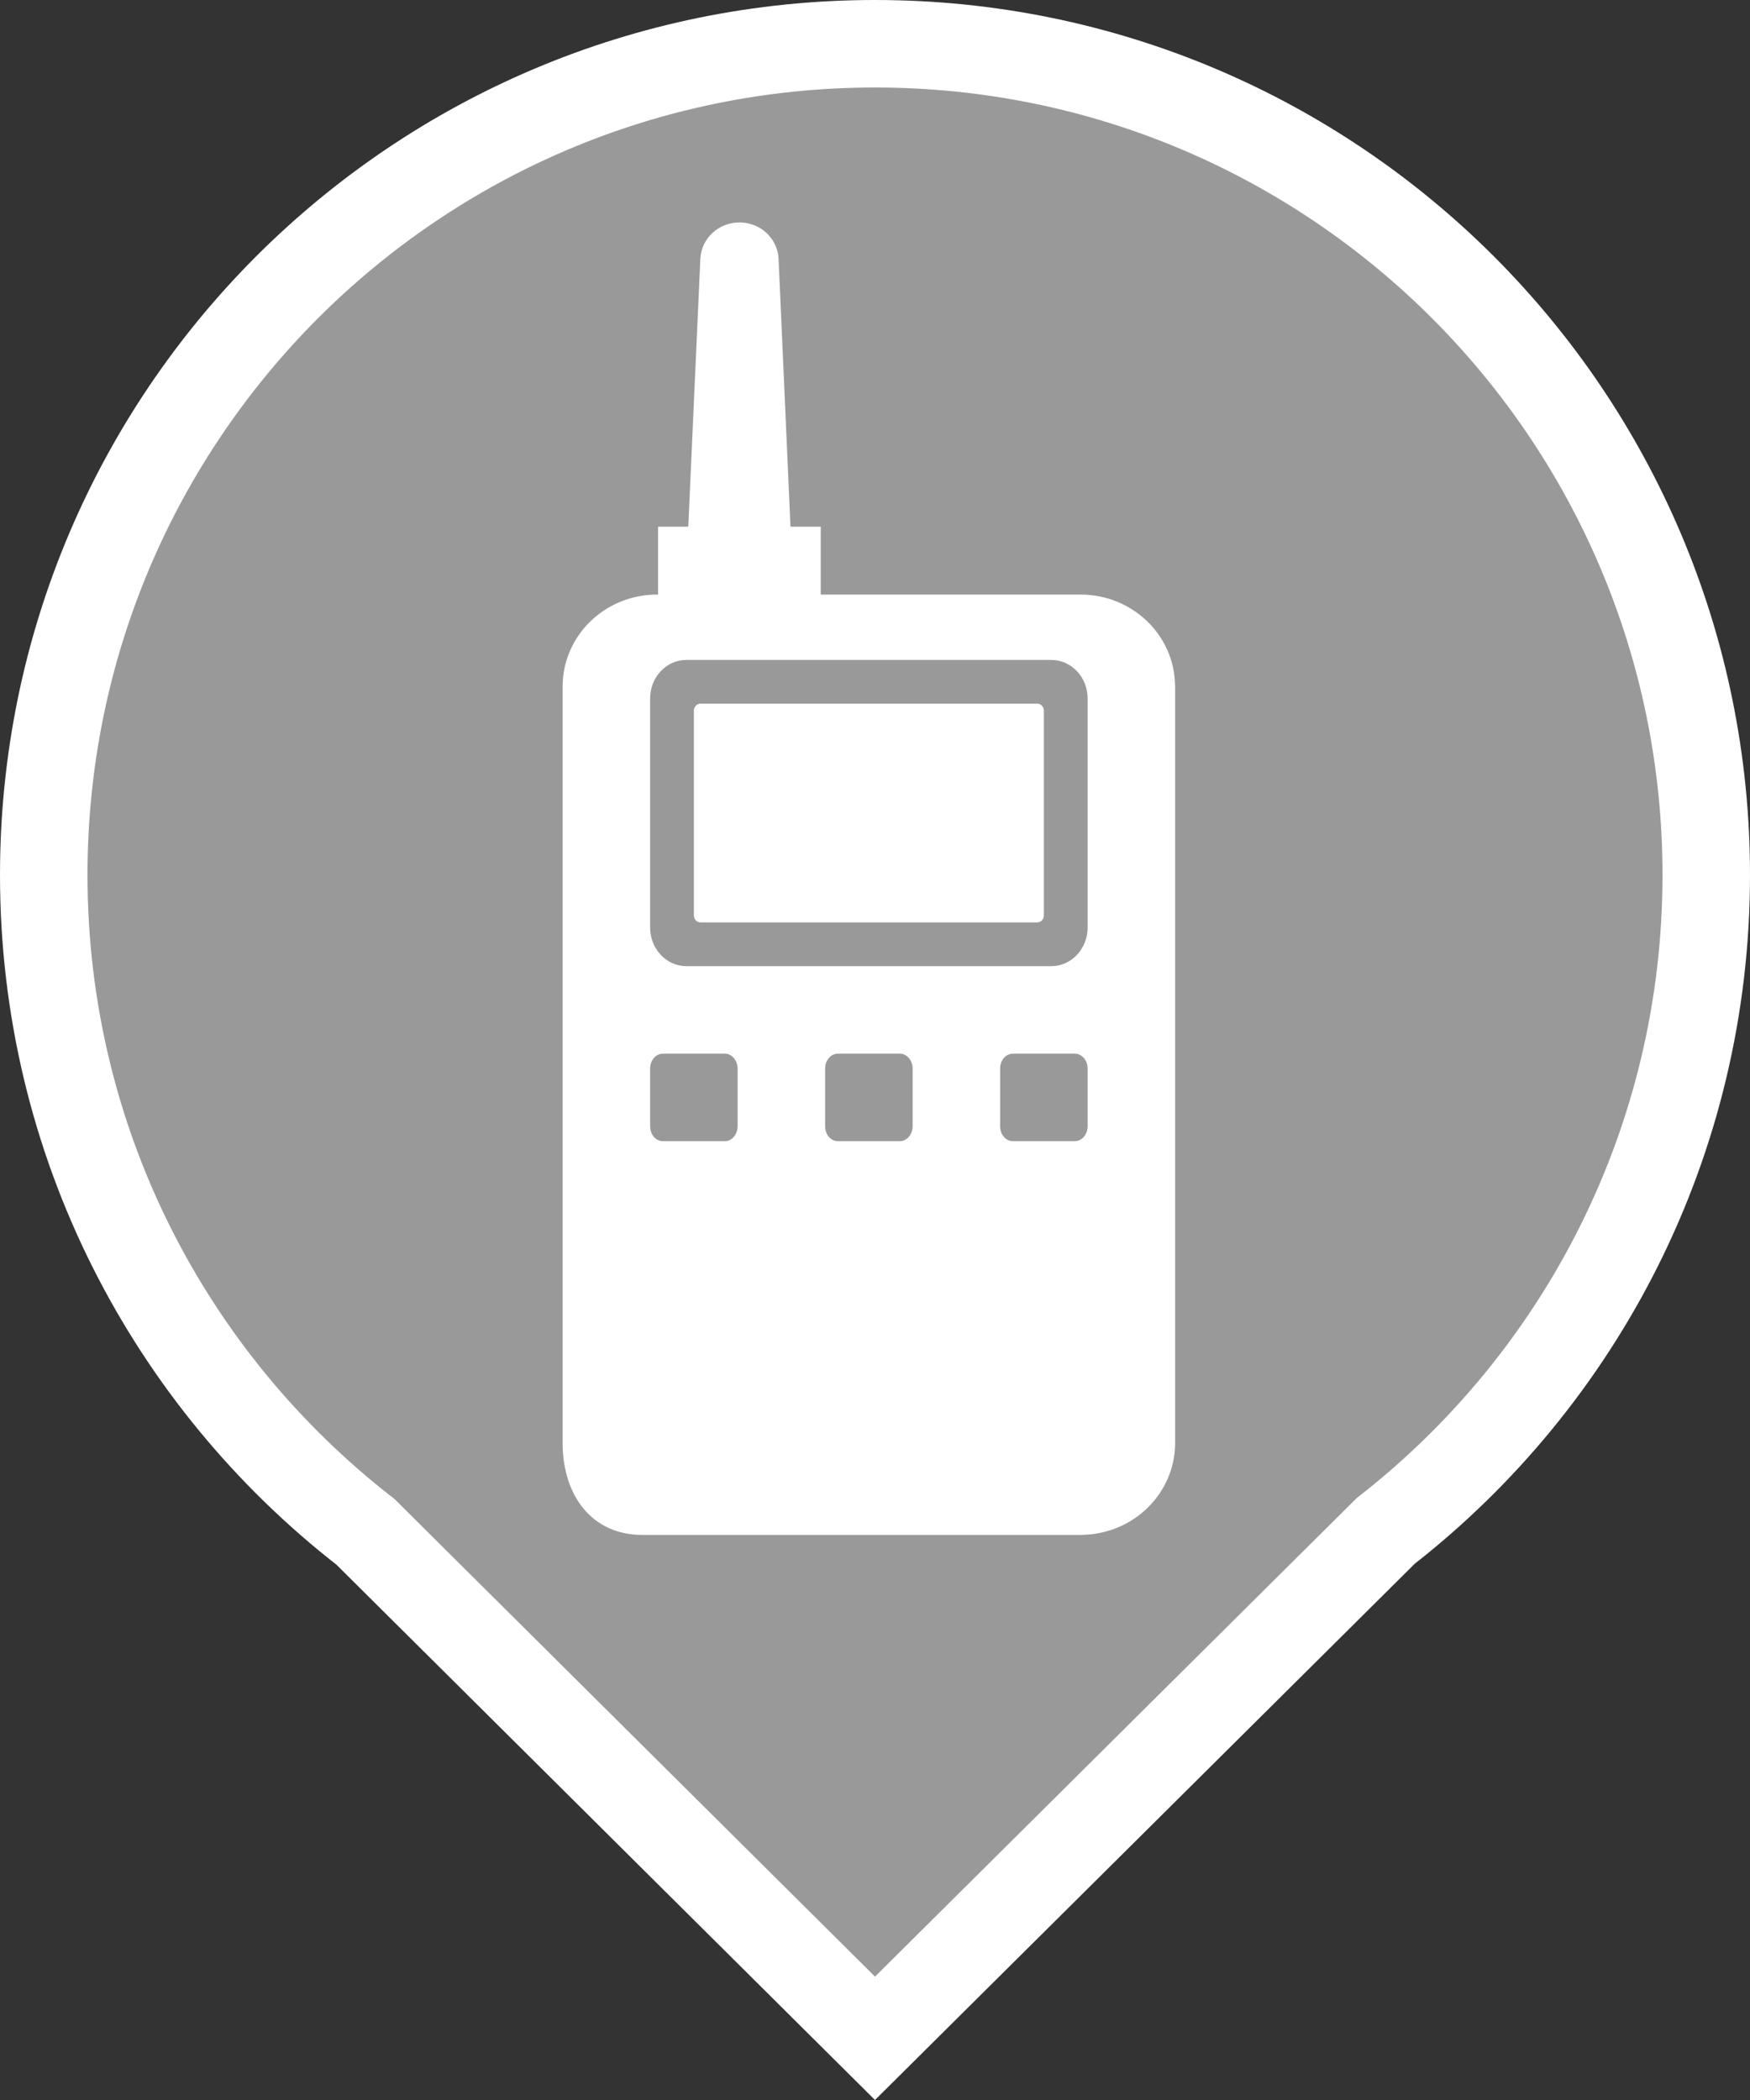 <?xml version="1.0" encoding="UTF-8"?>
<svg width="20px" height="24px" viewBox="0 0 20 24" version="1.1" xmlns="http://www.w3.org/2000/svg" xmlns:xlink="http://www.w3.org/1999/xlink">
    <rect x="0" y="0" width="20" height="24" fill="#333333" stroke="none"/>
    <title>集群终端mini备份 2</title>
    <g id="页面-1" stroke="none" stroke-width="1" fill="none" fill-rule="evenodd">
        <g id="落点切图整合" transform="translate(-282, -368)" fill-rule="nonzero">
            <g id="集群终端mini备份-2" transform="translate(282, 368)">
                <path d="M10,0.5 C12.623,0.5 14.998,1.563 16.718,3.282 C18.437,5.002 19.5,7.377 19.5,10 C19.5,13.046 18.066,15.757 15.837,17.496 L15.837,17.496 L10,23.295 L4.177,17.507 C1.94,15.769 0.5,13.053 0.5,10 C0.5,7.377 1.563,5.002 3.282,3.282 C5.002,1.563 7.377,0.5 10,0.5 Z" id="形状结合" stroke="#FFFFFF" fill="#999999"></path>
                <path d="M8.451,2.542 C8.684,2.542 8.877,2.715 8.897,2.941 L8.898,2.958 L9.034,6.019 L9.38,6.019 L9.38,6.795 L12.349,6.795 C12.938,6.795 13.416,7.253 13.429,7.822 L13.43,7.846 L13.43,16.491 C13.43,17.063 12.959,17.529 12.373,17.541 L12.349,17.542 L7.343,17.542 C6.756,17.542 6.439,17.085 6.43,16.516 L6.43,16.491 L6.43,7.846 C6.43,7.273 6.9,6.808 7.486,6.795 L7.51,6.795 L7.521,6.795 L7.521,6.019 L7.866,6.019 L8.004,2.958 C8.015,2.725 8.212,2.542 8.451,2.542 Z M8.284,12.042 L7.575,12.042 C7.537,12.042 7.499,12.06 7.472,12.092 C7.445,12.124 7.43,12.167 7.43,12.212 L7.43,12.871 C7.43,12.916 7.445,12.96 7.472,12.992 C7.499,13.024 7.537,13.042 7.575,13.042 L8.284,13.042 C8.323,13.042 8.36,13.024 8.387,12.992 C8.414,12.96 8.43,12.916 8.43,12.871 L8.43,12.212 C8.43,12.167 8.414,12.124 8.387,12.092 C8.36,12.06 8.323,12.042 8.284,12.042 L8.284,12.042 Z M10.284,12.042 L9.575,12.042 C9.537,12.042 9.499,12.06 9.472,12.092 C9.445,12.124 9.43,12.167 9.43,12.212 L9.43,12.871 C9.43,12.916 9.445,12.96 9.472,12.992 C9.499,13.024 9.537,13.042 9.575,13.042 L10.284,13.042 C10.364,13.042 10.43,12.965 10.43,12.871 L10.43,12.212 C10.43,12.118 10.364,12.042 10.284,12.042 L10.284,12.042 Z M12.284,12.042 L11.575,12.042 C11.537,12.042 11.499,12.06 11.472,12.092 C11.445,12.124 11.43,12.167 11.43,12.212 L11.43,12.871 C11.43,12.916 11.445,12.96 11.472,12.992 C11.499,13.024 11.537,13.042 11.575,13.042 L12.284,13.042 C12.364,13.042 12.43,12.965 12.43,12.871 L12.43,12.212 C12.43,12.118 12.364,12.042 12.284,12.042 Z M12.014,7.542 L7.845,7.542 C7.615,7.542 7.43,7.739 7.43,7.982 L7.43,10.601 C7.43,10.844 7.615,11.042 7.845,11.042 L12.014,11.042 C12.244,11.042 12.43,10.844 12.43,10.601 L12.43,7.982 C12.43,7.739 12.244,7.542 12.014,7.542 Z M11.854,8.042 C11.896,8.042 11.93,8.078 11.93,8.122 L11.93,10.461 C11.93,10.506 11.896,10.542 11.854,10.542 L8.005,10.542 C7.963,10.542 7.93,10.506 7.93,10.461 L7.93,8.122 C7.93,8.078 7.963,8.042 8.005,8.042 L11.854,8.042 Z" id="形状备份-42" fill="#FFFFFF"></path>
            </g>
        </g>
    </g>
</svg>
